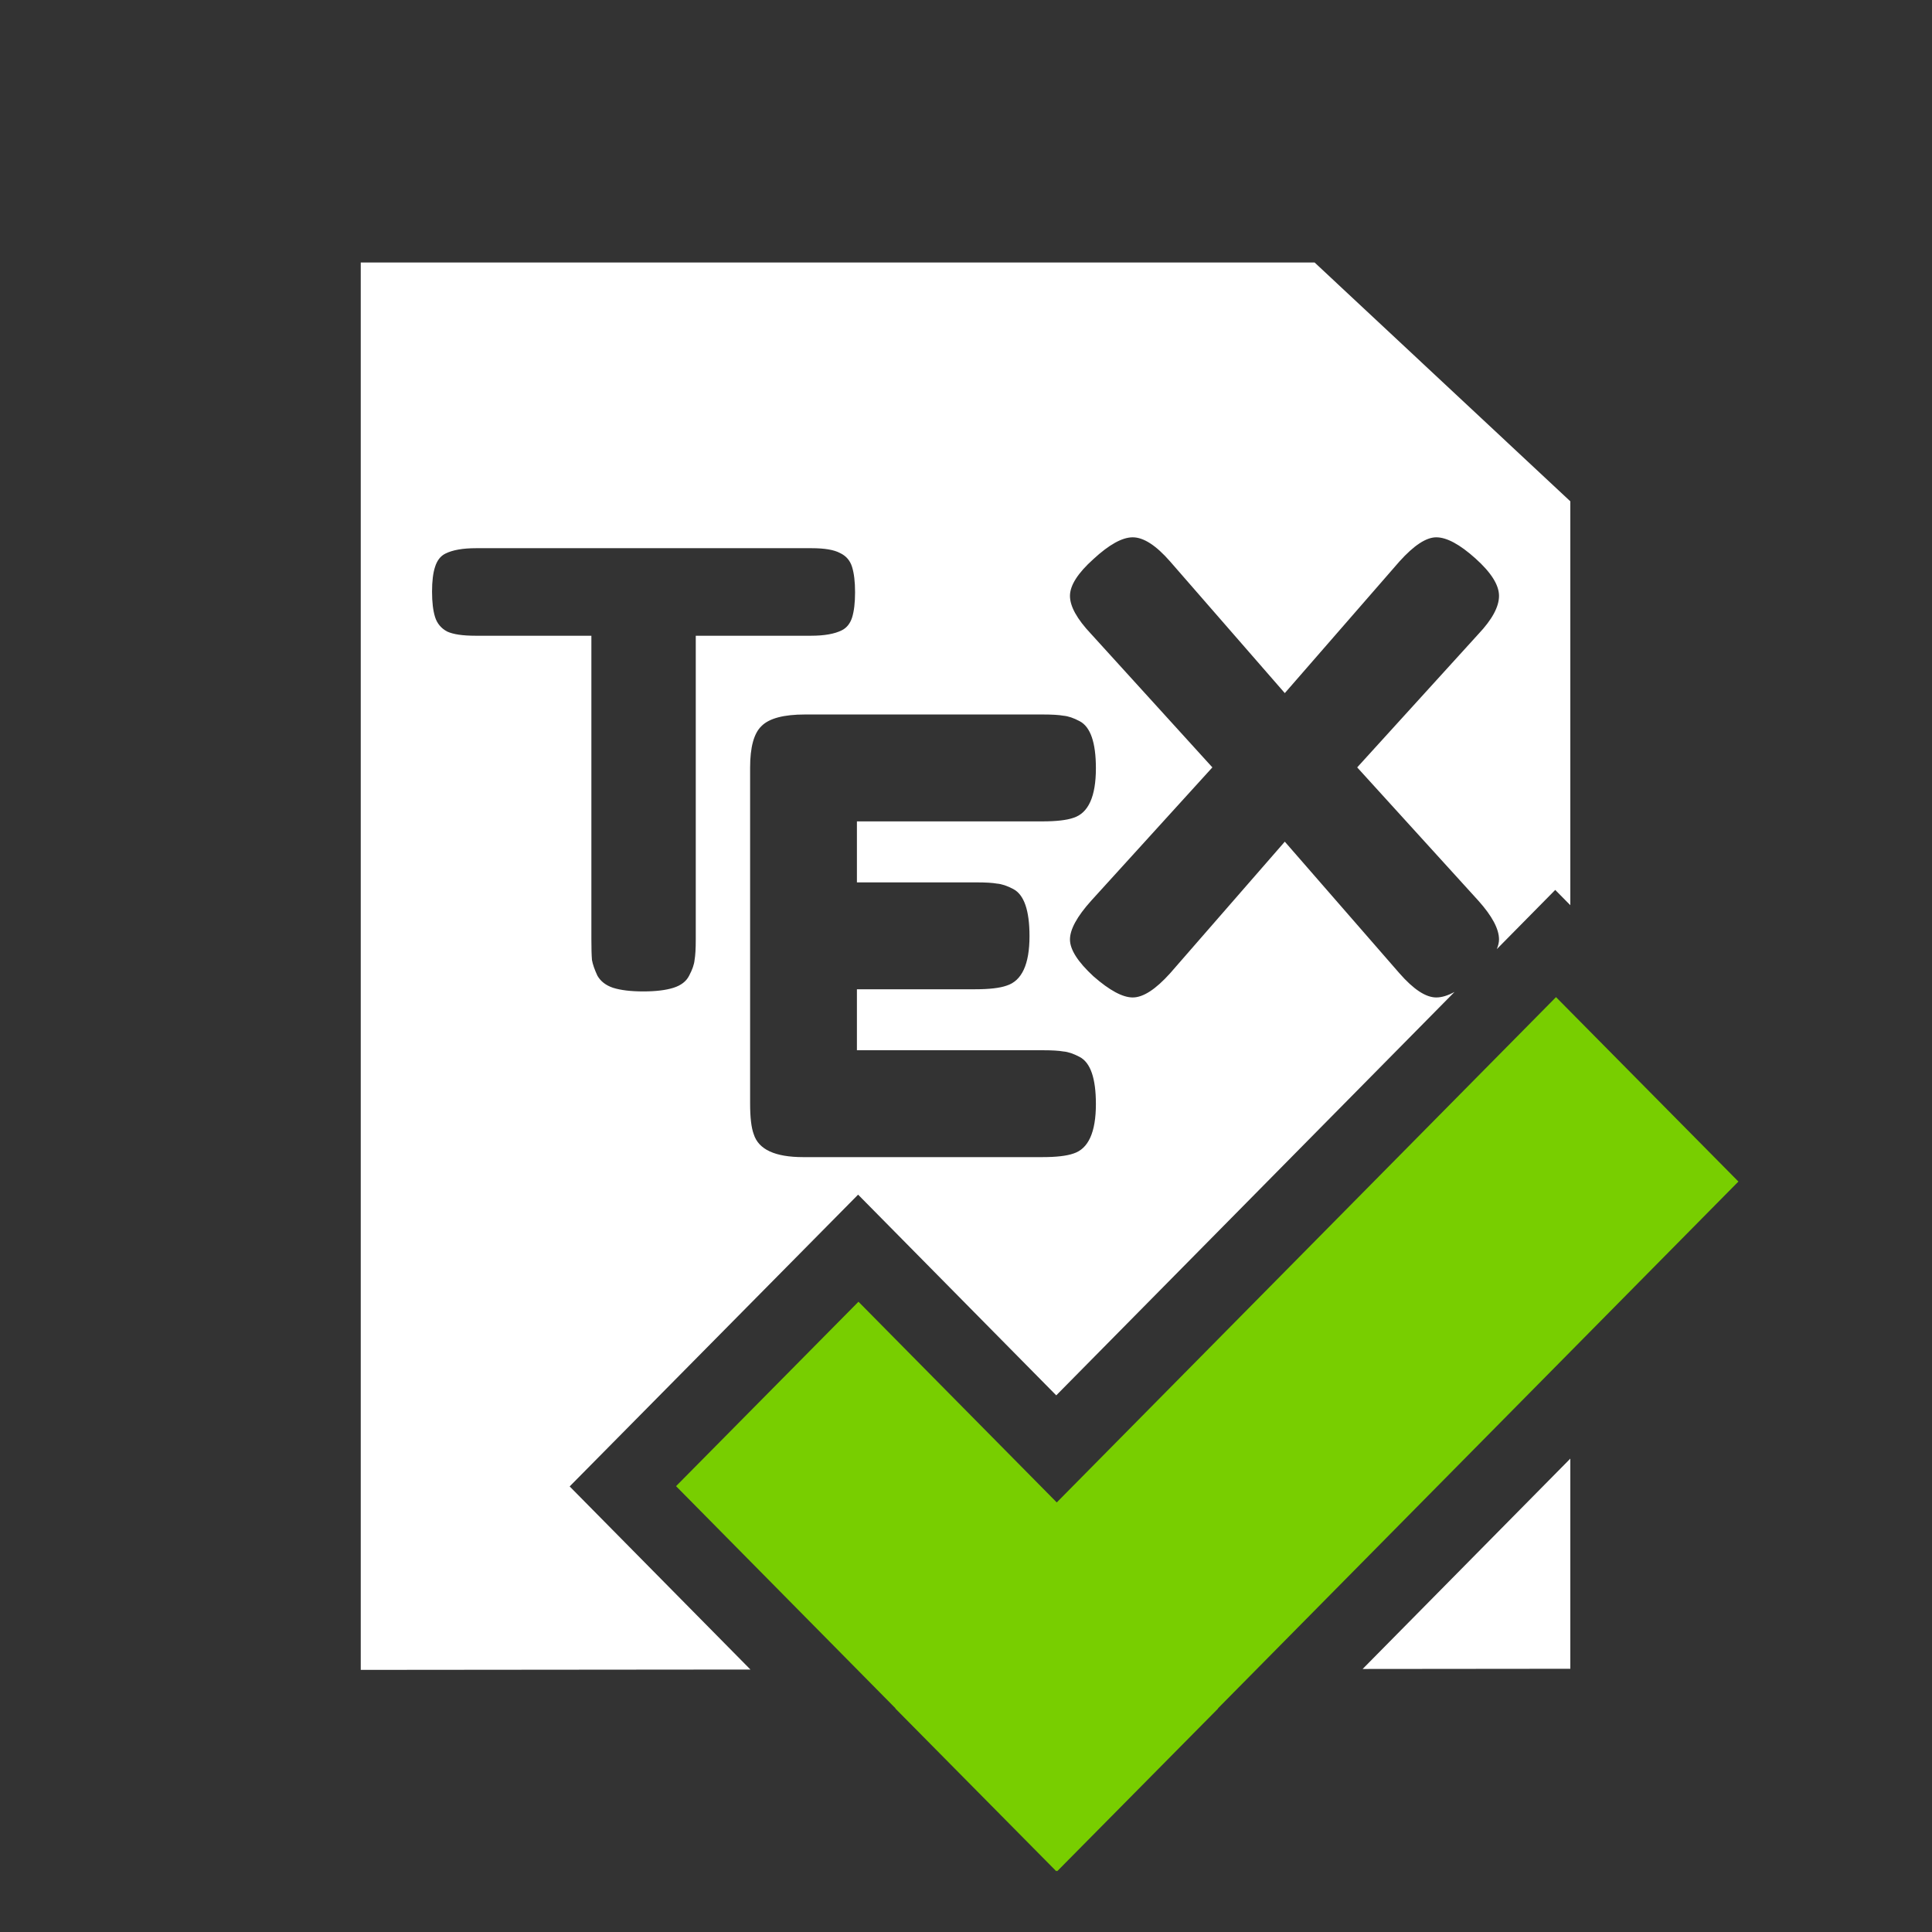 <?xml version="1.0" encoding="UTF-8" standalone="no"?>
<svg
   width="128"
   viewBox="0 0 128 128"
   height="128"
   id="svg2"
   version="1.1"
   xml:space="preserve"
   xmlns="http://www.w3.org/2000/svg"
   xmlns:svg="http://www.w3.org/2000/svg"
   xmlns:rdf="http://www.w3.org/1999/02/22-rdf-syntax-ns#"
   xmlns:cc="http://creativecommons.org/ns#"
   xmlns:dc="http://purl.org/dc/elements/1.1/"><rect x="0" y="0" width="128" height="128" fill="#333333" stroke="none"/><defs
     id="defs22"><rect
       x="-73.265"
       y="33.913"
       width="126.053"
       height="82.543"
       id="rect385" /><rect
       x="-19.41"
       y="-10.3"
       width="51.062"
       height="40.689"
       id="rect849" /><clipPath
       id="clipPath4157"
       clipPathUnits="userSpaceOnUse"><path
         style="fill:#f9f8f2;fill-opacity:1;stroke-width:1.007"
         id="path4159"
         d="M 27.643,3.295 40.729,16.381 H 29.656 c -0.978,0 -2.013,-1.035 -2.013,-2.013 z" /></clipPath><style
       type="text/css"
       id="current-color-scheme">
      .ColorScheme-Text {
        color:#232629;
      }
      </style><rect
       x="-79.663"
       y="18.236"
       width="163.805"
       height="103.658"
       id="rect483" /><rect
       x="-19.41"
       y="-10.3"
       width="51.062"
       height="40.689"
       id="rect849-53" /><clipPath
       id="clipPath4157-5"
       clipPathUnits="userSpaceOnUse"><path
         style="fill:#f9f8f2;fill-opacity:1;stroke-width:1.007"
         id="path4159-6"
         d="M 27.643,3.295 40.729,16.381 H 29.656 c -0.978,0 -2.013,-1.035 -2.013,-2.013 z" /></clipPath><rect
       x="-88.504"
       y="-72.174"
       width="135.168"
       height="83.253"
       id="rect22" /><rect
       x="-63.433"
       y="31.385"
       width="136.167"
       height="133.109"
       id="rect864" /><rect
       x="-56.385"
       y="-24.237"
       width="215.117"
       height="186.852"
       id="rect842" /><rect
       x="-19.41"
       y="-10.3"
       width="51.062"
       height="40.689"
       id="rect849-5" /><clipPath
       id="clipPath4157-3"
       clipPathUnits="userSpaceOnUse"><path
         style="fill:#f9f8f2;fill-opacity:1;stroke-width:1.007"
         id="path4159-5"
         d="M 27.643,3.295 40.729,16.381 H 29.656 c -0.978,0 -2.013,-1.035 -2.013,-2.013 z" /></clipPath></defs><g
     id="g300"
     transform="matrix(1.022,0,0,1.008,-1.439,-0.5)"
     style="fill:#ffffff;fill-opacity:1;stroke:none;stroke-width:8.162;stroke-dasharray:none"><path
       id="path843"
       style="fill:#ffffff;fill-opacity:1;stroke:none;stroke-width:8.162;stroke-linecap:butt;stroke-linejoin:round;stroke-miterlimit:4;stroke-dasharray:none;stroke-opacity:1"
       d="M 24.794 17.748 L 24.794 110.252 L 50.056 110.229 L 38.337 98.194 L 57.036 79.016 L 69.881 92.208 L 93.885 67.558 L 95.701 65.692 C 95.269 65.932 94.873 66.056 94.515 66.056 C 93.837 66.056 93.042 65.525 92.129 64.467 L 84.697 55.816 L 77.262 64.467 C 76.323 65.525 75.516 66.056 74.838 66.056 C 74.186 66.056 73.337 65.593 72.294 64.667 C 71.277 63.714 70.77 62.908 70.77 62.246 C 70.77 61.585 71.226 60.737 72.139 59.705 L 80.002 50.934 L 72.139 42.163 C 71.226 41.184 70.77 40.349 70.77 39.661 C 70.77 38.973 71.277 38.166 72.294 37.24 C 73.311 36.288 74.16 35.812 74.838 35.812 C 75.542 35.812 76.35 36.341 77.262 37.399 L 84.697 46.052 L 92.129 37.399 C 93.068 36.341 93.863 35.812 94.515 35.812 C 95.193 35.812 96.04 36.275 97.057 37.201 C 98.075 38.128 98.584 38.946 98.584 39.661 C 98.584 40.375 98.141 41.21 97.254 42.163 L 89.39 50.934 L 97.254 59.705 C 98.141 60.711 98.584 61.558 98.584 62.246 C 98.584 62.446 98.528 62.658 98.442 62.878 L 102.228 58.988 L 103.206 59.992 L 103.206 33.446 L 86.628 17.748 L 24.794 17.748 z M 32.272 36.527 L 54.023 36.527 C 54.858 36.527 55.47 36.631 55.861 36.843 C 56.252 37.028 56.514 37.332 56.644 37.756 C 56.774 38.179 56.839 38.736 56.839 39.424 C 56.839 40.112 56.774 40.668 56.644 41.091 C 56.514 41.488 56.292 41.766 55.979 41.924 C 55.51 42.162 54.844 42.281 53.983 42.281 L 46.512 42.281 L 46.512 62.246 C 46.512 62.855 46.486 63.304 46.434 63.595 C 46.408 63.886 46.289 64.229 46.081 64.626 C 45.898 64.996 45.56 65.262 45.064 65.421 C 44.569 65.579 43.917 65.659 43.108 65.659 C 42.3 65.659 41.648 65.579 41.152 65.421 C 40.683 65.262 40.345 64.996 40.136 64.626 C 39.954 64.229 39.835 63.886 39.783 63.595 C 39.757 63.277 39.745 62.814 39.745 62.205 L 39.745 42.281 L 32.234 42.281 C 31.399 42.281 30.786 42.189 30.394 42.004 C 30.003 41.792 29.742 41.474 29.611 41.05 C 29.481 40.627 29.416 40.072 29.416 39.384 C 29.416 38.696 29.481 38.153 29.611 37.756 C 29.742 37.332 29.965 37.042 30.278 36.884 C 30.747 36.645 31.411 36.527 32.272 36.527 z M 53.595 47.457 L 69.008 47.457 C 69.608 47.457 70.051 47.484 70.338 47.537 C 70.651 47.563 71.003 47.684 71.394 47.895 C 72.098 48.266 72.451 49.297 72.451 50.99 C 72.451 52.842 71.968 53.929 71.003 54.246 C 70.559 54.405 69.881 54.483 68.968 54.483 L 56.959 54.483 L 56.959 58.492 L 64.705 58.492 C 65.305 58.492 65.747 58.519 66.034 58.572 C 66.347 58.598 66.699 58.717 67.091 58.928 C 67.795 59.299 68.147 60.332 68.147 62.025 C 68.147 63.877 67.652 64.962 66.661 65.279 C 66.218 65.438 65.539 65.517 64.627 65.517 L 56.959 65.517 L 56.959 69.525 L 69.008 69.525 C 69.608 69.525 70.051 69.552 70.338 69.605 C 70.651 69.631 71.003 69.752 71.394 69.963 C 72.098 70.334 72.451 71.365 72.451 73.058 C 72.451 74.91 71.968 75.995 71.003 76.312 C 70.559 76.471 69.881 76.55 68.968 76.55 L 53.477 76.55 C 51.651 76.55 50.583 76.048 50.27 75.043 C 50.113 74.619 50.035 73.946 50.035 73.019 L 50.035 50.951 C 50.035 49.602 50.282 48.689 50.778 48.213 C 51.273 47.71 52.213 47.457 53.595 47.457 z M 103.206 96.366 L 89.743 110.192 L 103.206 110.179 L 103.206 96.366 z " /></g><path
     style="color:#232629;fill:#78ce00;-inkscape-stroke:none;fill-opacity:1"
     d="m 103.09,66.062 -4.977,5.037 -28.1,28.441 -13.137,-13.297 -12.086,12.219 14.537,14.717 -0.006,0.016 10.656,10.775 0.033,-0.033 0.035,0.033 10.656,-10.775 -0.006,-0.014 34.479,-34.9 z"
     id="path869" /><g
     id="g452"
     transform="translate(-0.116)" /></svg>
